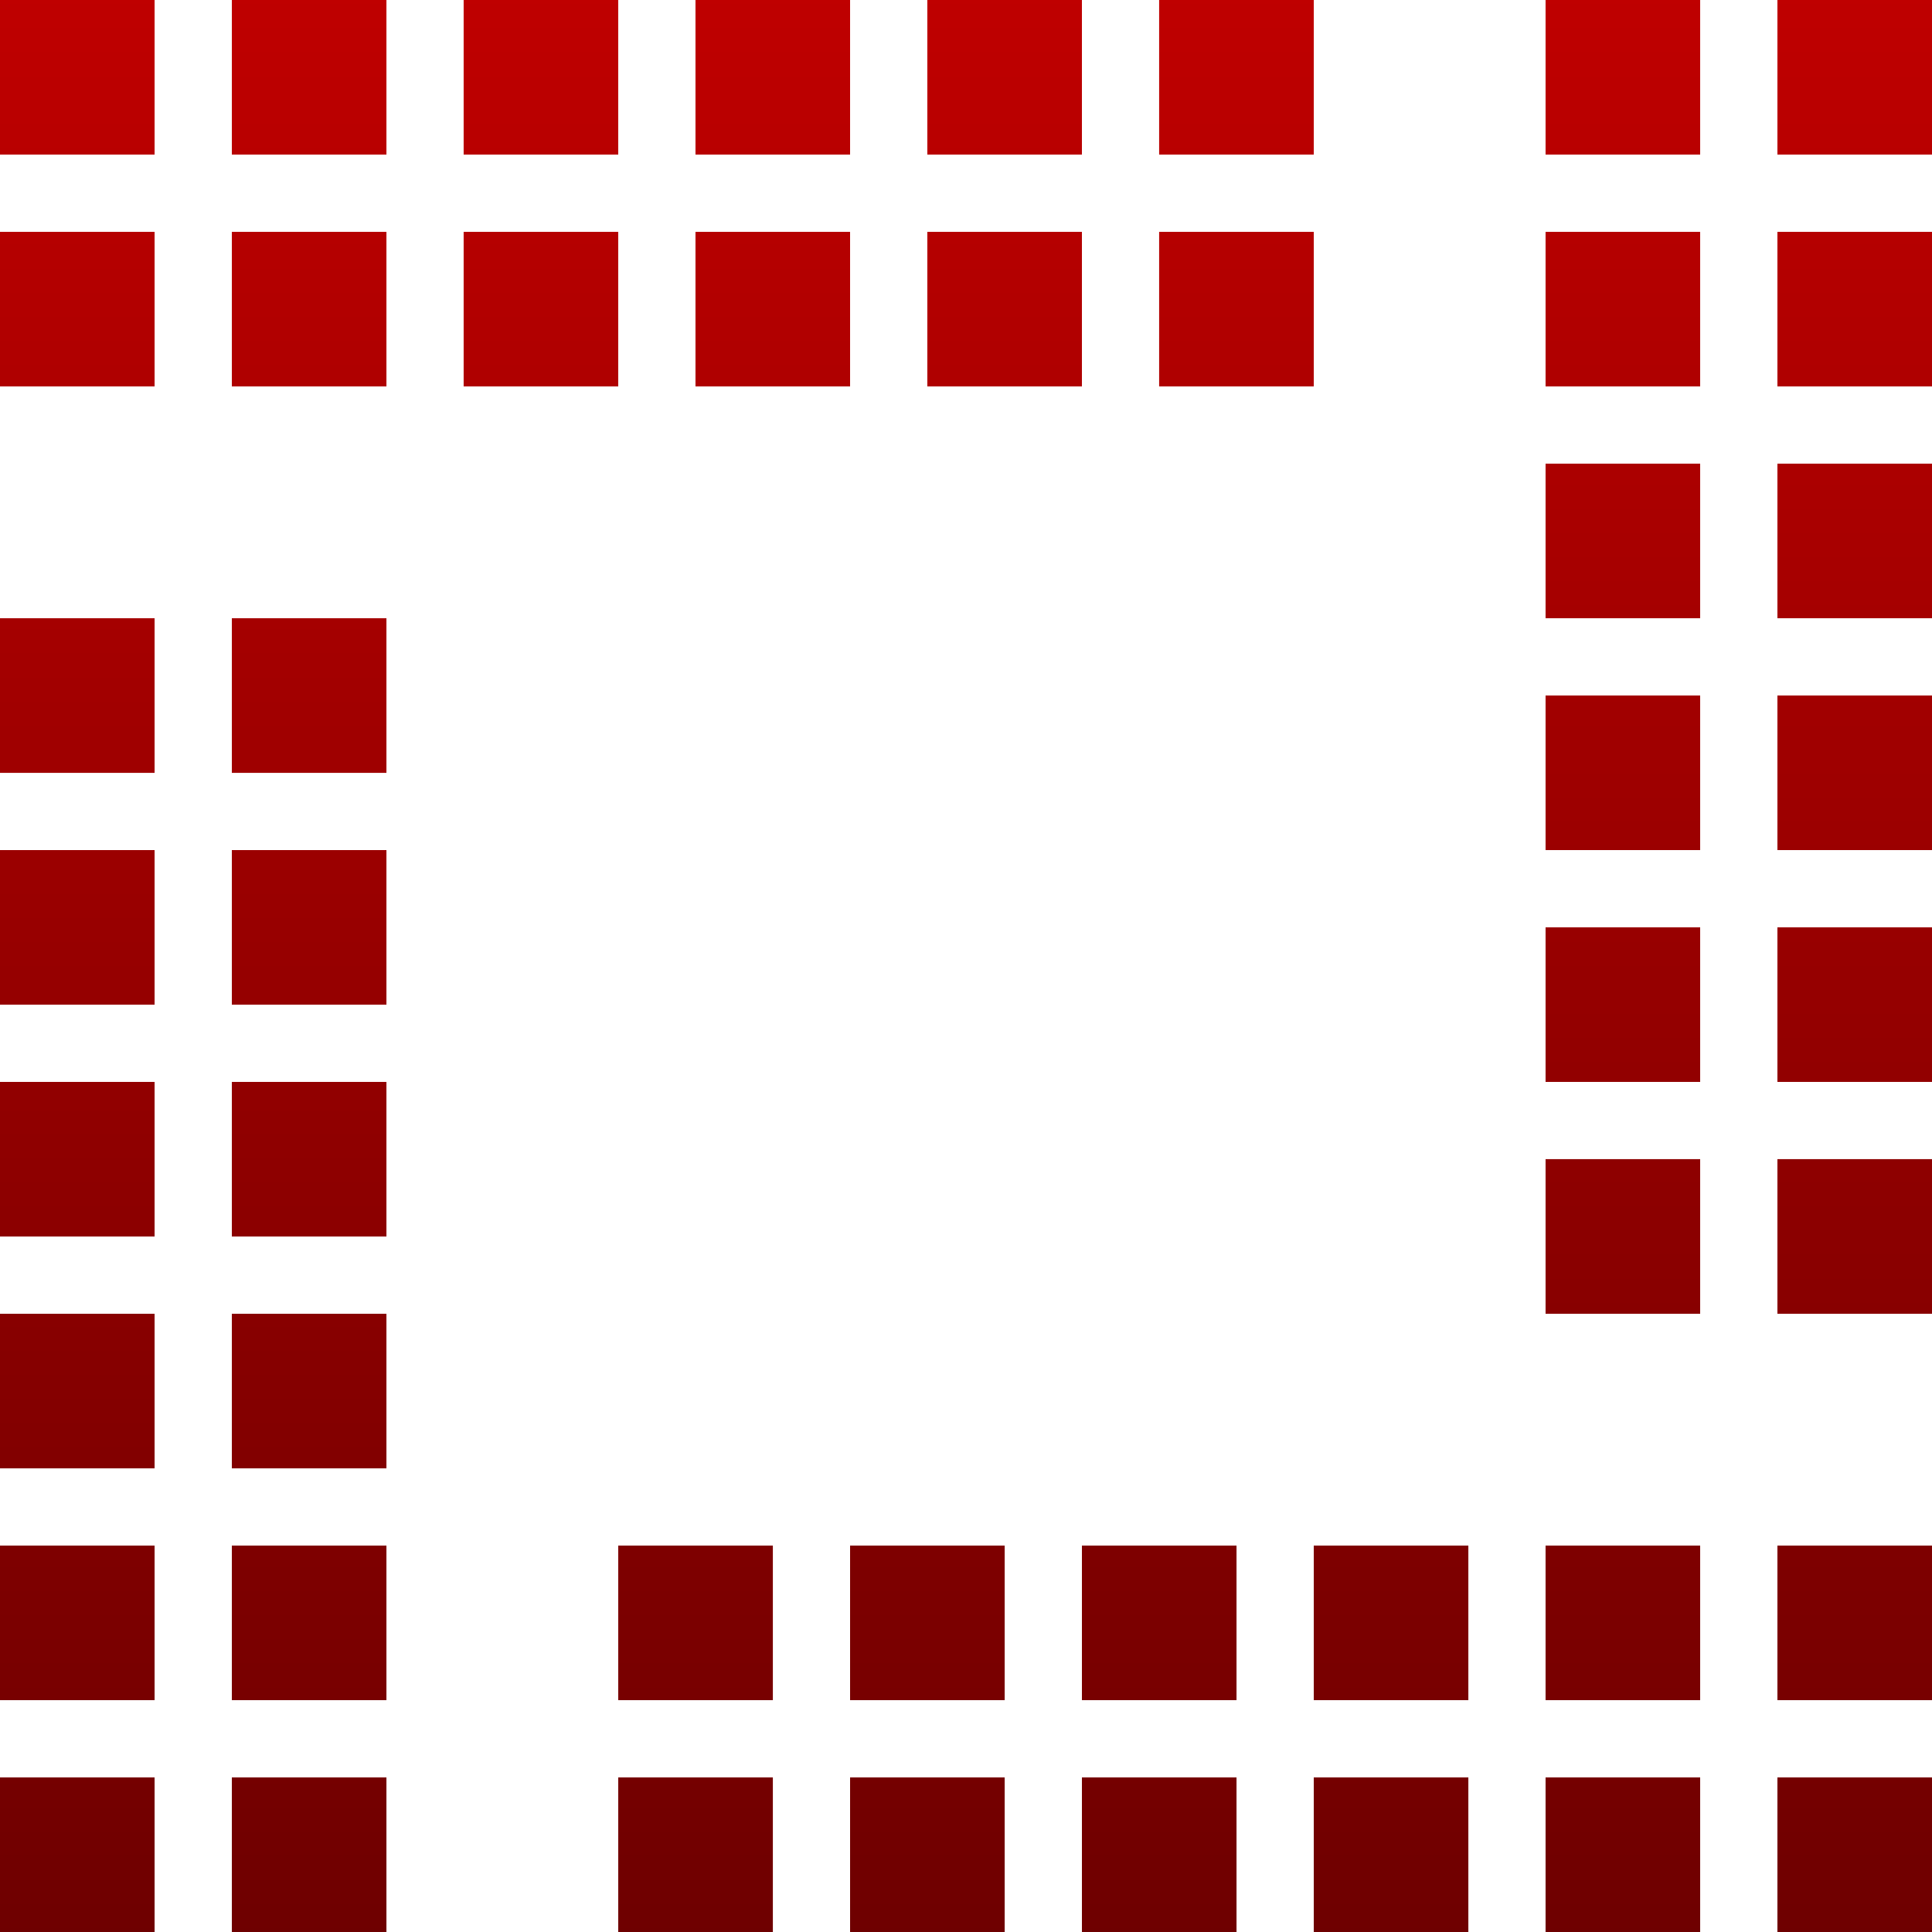 <svg xmlns="http://www.w3.org/2000/svg" xmlns:xlink="http://www.w3.org/1999/xlink" width="64" height="64" viewBox="0 0 64 64" version="1.1"><defs><linearGradient id="linear0" gradientUnits="userSpaceOnUse" x1="0" y1="0" x2="0" y2="1" gradientTransform="matrix(64,0,0,64,0,0)"><stop offset="0" style="stop-color:#bf0000;stop-opacity:1;"/><stop offset="1" style="stop-color:#6e0000;stop-opacity:1;"/></linearGradient></defs><g id="surface1"><path style=" stroke:none;fill-rule:nonzero;fill:url(#linear0);" d="M 0 0 L 0 5.121 L 5.121 5.121 L 5.121 0 Z M 7.68 0 L 7.68 5.121 L 12.801 5.121 L 12.801 0 Z M 15.359 0 L 15.359 5.121 L 20.48 5.121 L 20.48 0 Z M 23.039 0 L 23.039 5.121 L 28.16 5.121 L 28.16 0 Z M 30.719 0 L 30.719 5.121 L 35.84 5.121 L 35.84 0 Z M 38.398 0 L 38.398 5.121 L 43.52 5.121 L 43.52 0 Z M 51.199 0 L 51.199 5.121 L 56.32 5.121 L 56.32 0 Z M 58.879 0 L 58.879 5.121 L 64 5.121 L 64 0 Z M 0 7.68 L 0 12.801 L 5.121 12.801 L 5.121 7.68 Z M 7.68 7.68 L 7.68 12.801 L 12.801 12.801 L 12.801 7.68 Z M 15.359 7.68 L 15.359 12.801 L 20.48 12.801 L 20.48 7.68 Z M 23.039 7.68 L 23.039 12.801 L 28.16 12.801 L 28.16 7.68 Z M 30.719 7.68 L 30.719 12.801 L 35.84 12.801 L 35.84 7.68 Z M 38.398 7.68 L 38.398 12.801 L 43.52 12.801 L 43.52 7.68 Z M 51.199 7.68 L 51.199 12.801 L 56.32 12.801 L 56.32 7.68 Z M 58.879 7.68 L 58.879 12.801 L 64 12.801 L 64 7.68 Z M 51.199 15.359 L 51.199 20.48 L 56.32 20.48 L 56.32 15.359 Z M 58.879 15.359 L 58.879 20.48 L 64 20.48 L 64 15.359 Z M 0 20.48 L 0 25.602 L 5.121 25.602 L 5.121 20.48 Z M 7.68 20.48 L 7.68 25.602 L 12.801 25.602 L 12.801 20.48 Z M 51.199 23.039 L 51.199 28.16 L 56.32 28.16 L 56.32 23.039 Z M 58.879 23.039 L 58.879 28.16 L 64 28.16 L 64 23.039 Z M 0 28.16 L 0 33.281 L 5.121 33.281 L 5.121 28.16 Z M 7.68 28.16 L 7.68 33.281 L 12.801 33.281 L 12.801 28.16 Z M 51.199 30.719 L 51.199 35.84 L 56.32 35.84 L 56.32 30.719 Z M 58.879 30.719 L 58.879 35.84 L 64 35.84 L 64 30.719 Z M 0 35.84 L 0 40.961 L 5.121 40.961 L 5.121 35.84 Z M 7.68 35.84 L 7.68 40.961 L 12.801 40.961 L 12.801 35.84 Z M 51.199 38.398 L 51.199 43.52 L 56.32 43.52 L 56.32 38.398 Z M 58.879 38.398 L 58.879 43.52 L 64 43.52 L 64 38.398 Z M 0 43.52 L 0 48.641 L 5.121 48.641 L 5.121 43.52 Z M 7.68 43.52 L 7.68 48.641 L 12.801 48.641 L 12.801 43.52 Z M 0 51.199 L 0 56.32 L 5.121 56.32 L 5.121 51.199 Z M 7.68 51.199 L 7.68 56.32 L 12.801 56.32 L 12.801 51.199 Z M 20.48 51.199 L 20.48 56.32 L 25.602 56.32 L 25.602 51.199 Z M 28.16 51.199 L 28.16 56.32 L 33.281 56.32 L 33.281 51.199 Z M 35.84 51.199 L 35.84 56.32 L 40.961 56.32 L 40.961 51.199 Z M 43.52 51.199 L 43.52 56.32 L 48.641 56.32 L 48.641 51.199 Z M 51.199 51.199 L 51.199 56.32 L 56.32 56.32 L 56.32 51.199 Z M 58.879 51.199 L 58.879 56.32 L 64 56.32 L 64 51.199 Z M 0 58.879 L 0 64 L 5.121 64 L 5.121 58.879 Z M 7.68 58.879 L 7.68 64 L 12.801 64 L 12.801 58.879 Z M 20.48 58.879 L 20.48 64 L 25.602 64 L 25.602 58.879 Z M 28.16 58.879 L 28.16 64 L 33.281 64 L 33.281 58.879 Z M 35.84 58.879 L 35.84 64 L 40.961 64 L 40.961 58.879 Z M 43.52 58.879 L 43.52 64 L 48.641 64 L 48.641 58.879 Z M 51.199 58.879 L 51.199 64 L 56.32 64 L 56.32 58.879 Z M 58.879 58.879 L 58.879 64 L 64 64 L 64 58.879 Z M 58.879 58.879 "/></g></svg>

